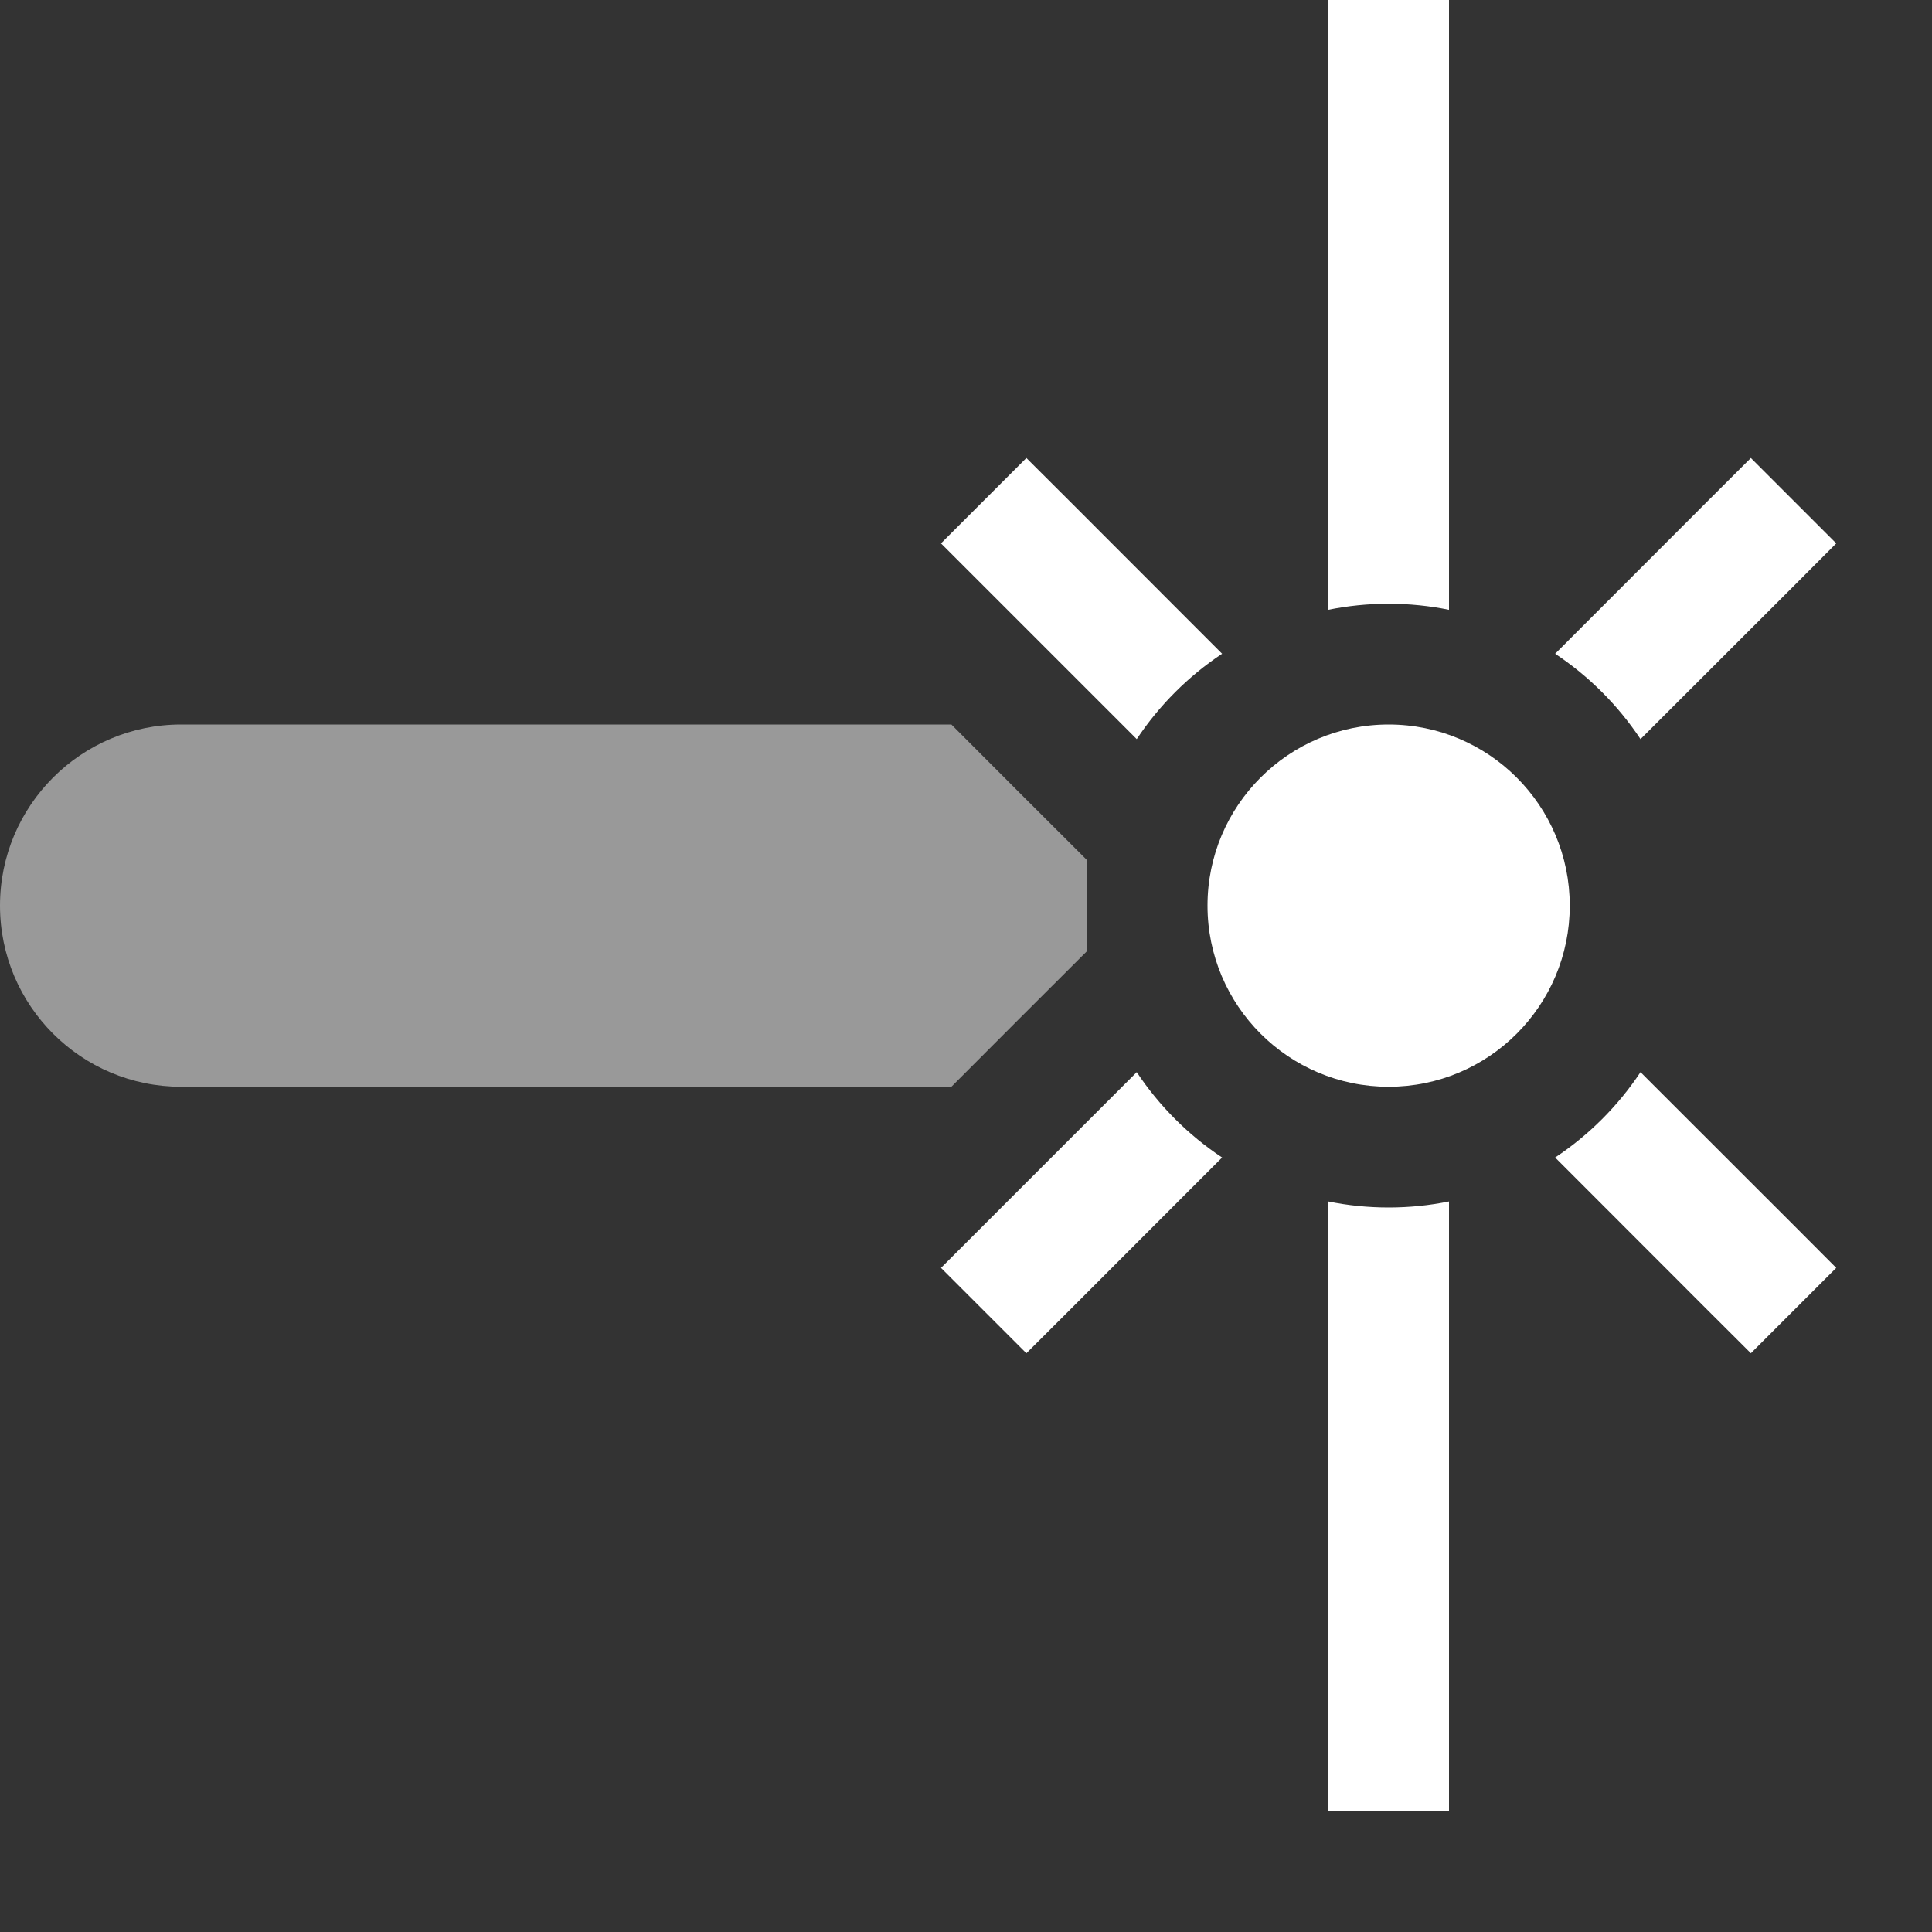 <svg width="16" height="16" viewBox="0 0 16 16" fill="none" xmlns="http://www.w3.org/2000/svg">
<rect x="0" y="0" width="16" height="16" fill="#333333" stroke="none"/>
<path fill-rule="evenodd" clip-rule="evenodd" d="M9 7.5V7.121L8.439 6.561L7.879 6H1.5C0.672 6 0 6.672 0 7.5C0 8.328 0.672 9 1.5 9H7.879L8.439 8.439L9 7.879V7.5Z" fill="white" fill-opacity="0.5"/>
<path fill-rule="evenodd" clip-rule="evenodd" d="M12 0V0.5V5.05C11.838 5.017 11.671 5 11.5 5C11.329 5 11.162 5.017 11 5.05V0.5V0H12ZM13.586 6.121C13.4 5.841 13.159 5.6 12.879 5.414L14.146 4.146L14.5 3.793L15.207 4.5L14.854 4.854L13.586 6.121ZM12.879 9.586C13.159 9.4 13.4 9.159 13.586 8.879L14.854 10.146L15.207 10.5L14.5 11.207L14.146 10.854L12.879 9.586ZM11.5 10C11.671 10 11.838 9.983 12 9.95V14.5V15H11V14.5V9.95C11.162 9.983 11.329 10 11.5 10ZM9.414 8.879C9.6 9.159 9.841 9.4 10.121 9.586L8.854 10.854L8.5 11.207L7.793 10.5L8.147 10.146L9.414 8.879ZM10.121 5.414C9.841 5.6 9.6 5.841 9.414 6.121L8.147 4.854L7.793 4.5L8.5 3.793L8.854 4.146L10.121 5.414ZM11.5 9C12.329 9 13 8.328 13 7.5C13 6.672 12.329 6 11.5 6C10.672 6 10 6.672 10 7.5C10 8.328 10.672 9 11.5 9Z" fill="white"/>
</svg>
